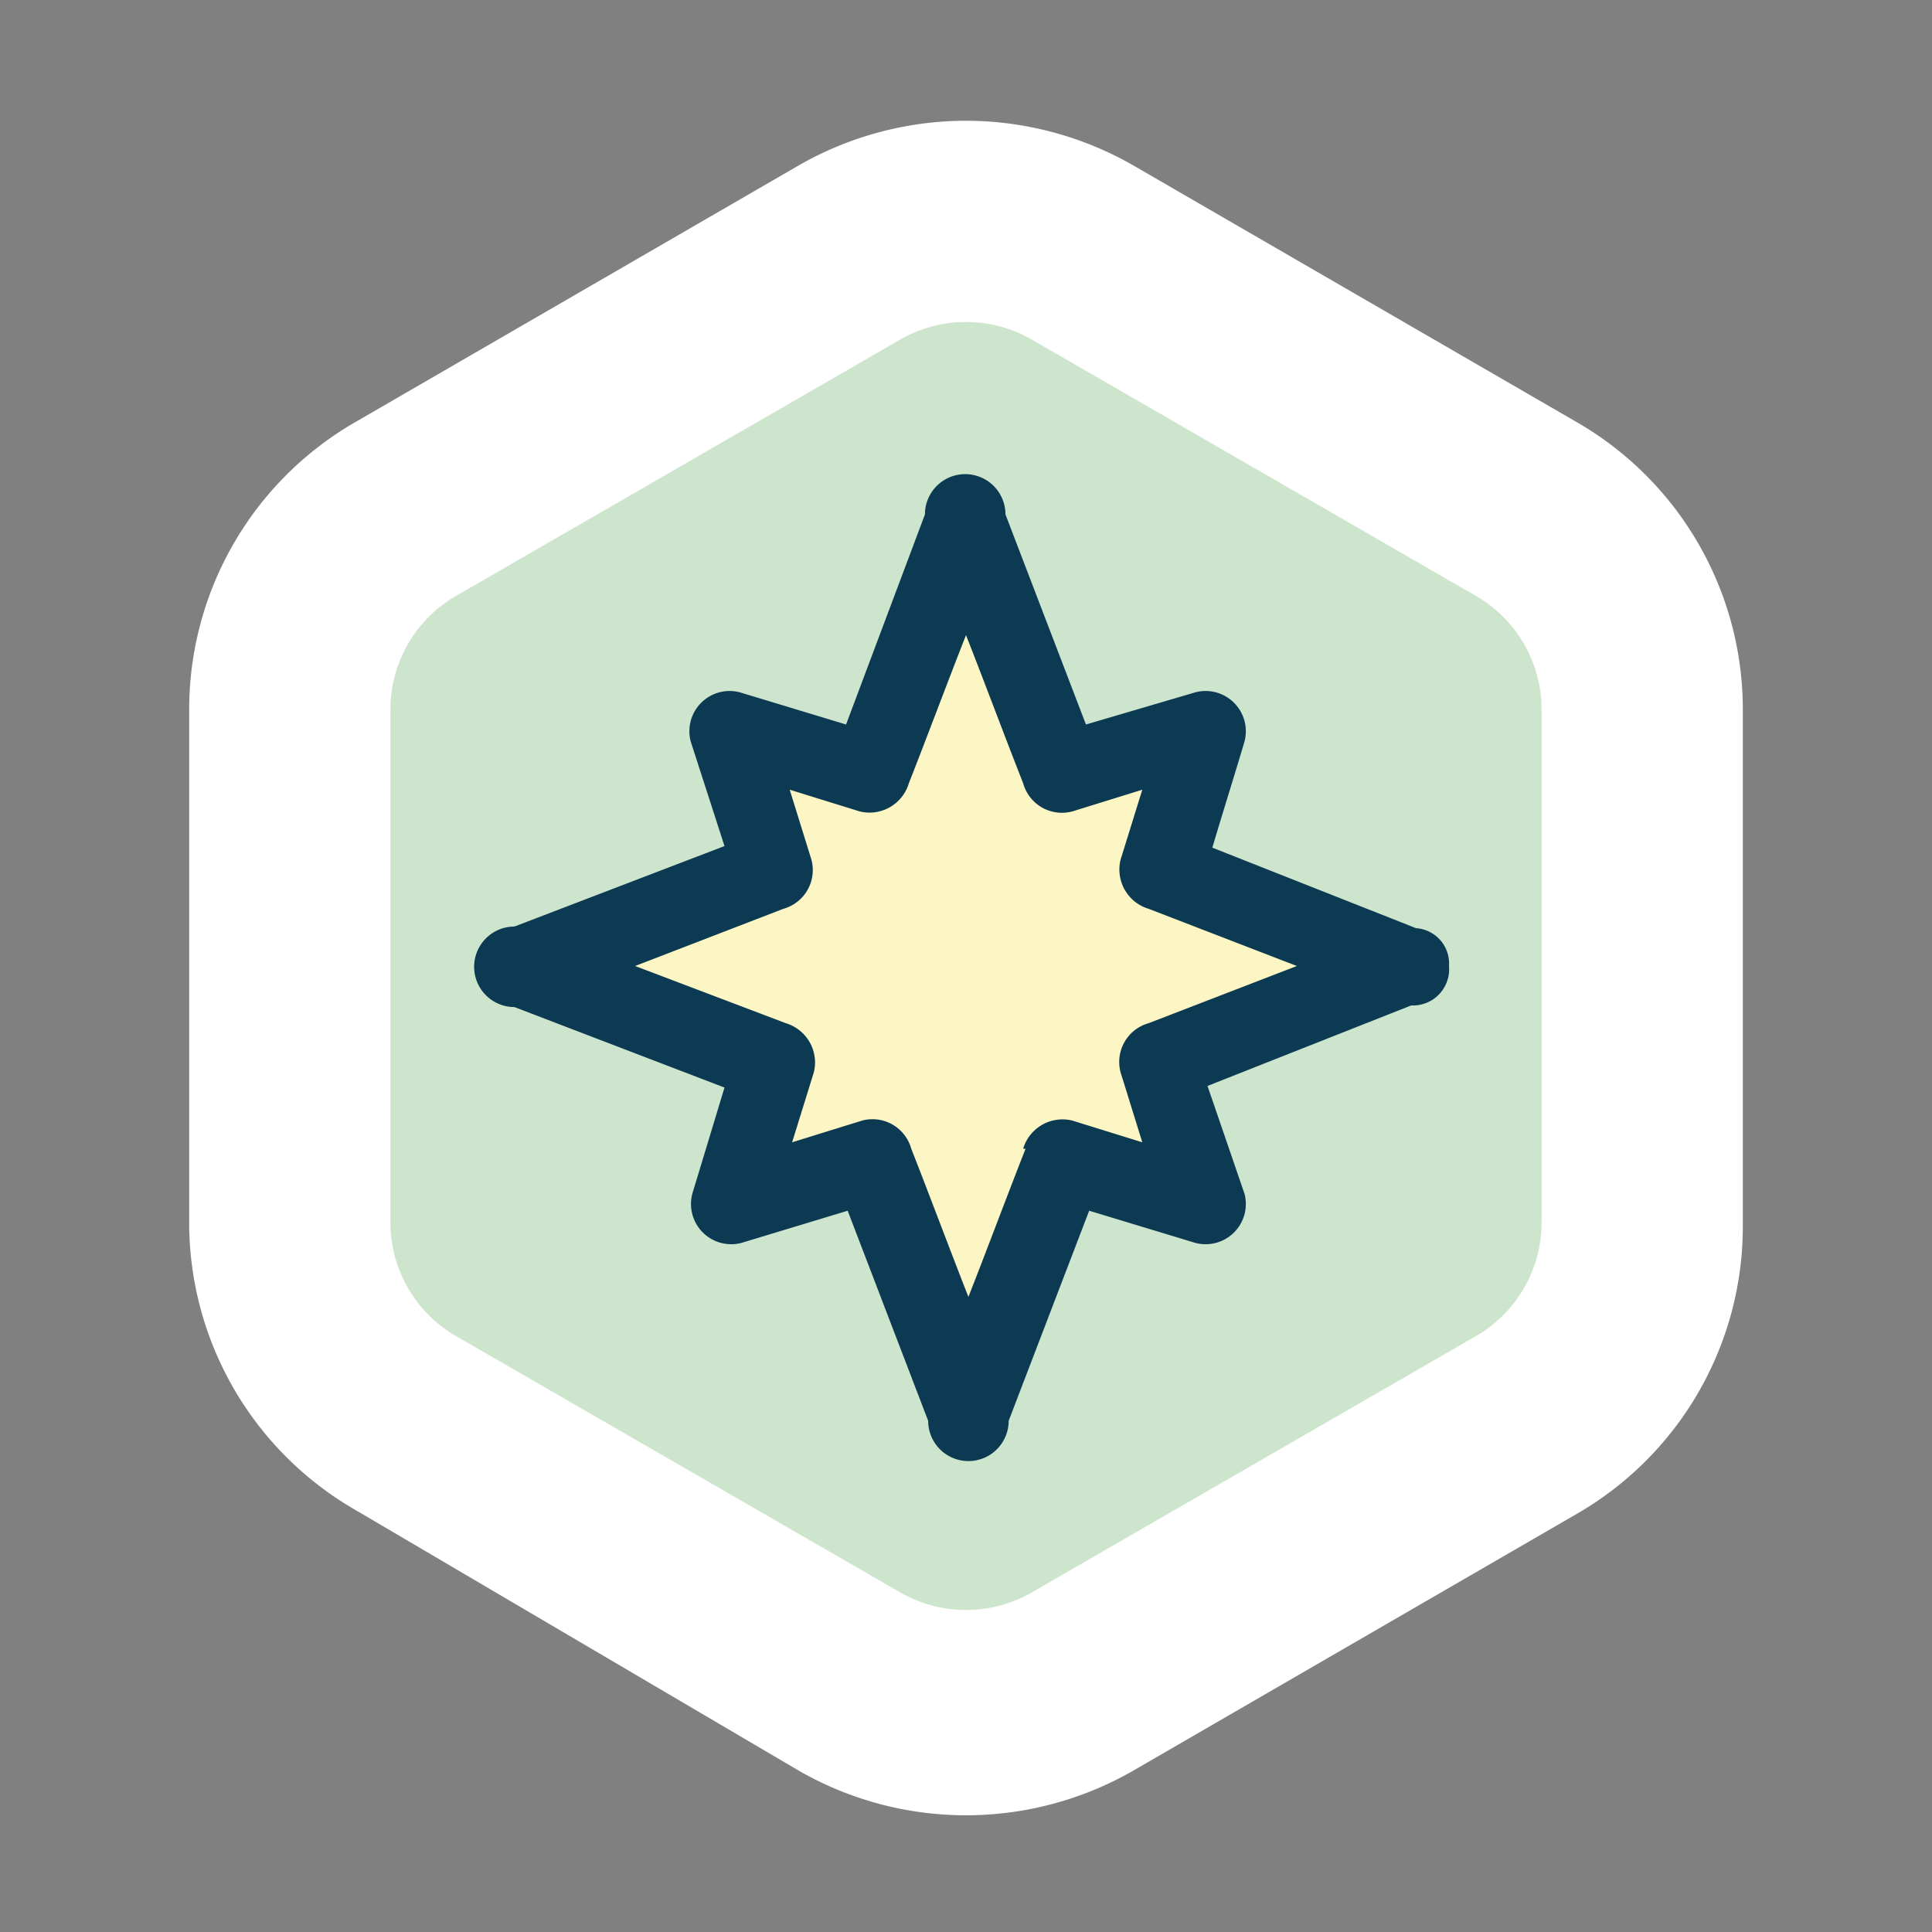 <svg id="Export" xmlns="http://www.w3.org/2000/svg" width="24" height="24" viewBox="0 0 24 24">
  <rect x="0" y="0" width="24" height="24" fill="#808080" stroke="none"/>
  <defs>
    <style>
      .cls-1 {
        fill: #cde4cd;
      }

      .cls-2 {
        fill: #fff;
      }

      .cls-3 {
        fill: #fcf6c4;
      }

      .cls-4 {
        fill: #0b3a52;
      }
    </style>
  </defs>
  <g>
    <path class="cls-1" d="M12,21.25a2.81,2.81,0,0,1-1.44-.39L5,17.68a2.91,2.91,0,0,1-1.44-2.5V8.82A2.91,2.91,0,0,1,5,6.32l5.52-3.18a2.85,2.85,0,0,1,2.88,0L19,6.32a2.91,2.91,0,0,1,1.44,2.5v6.36A2.91,2.91,0,0,1,19,17.68l-5.52,3.18A2.81,2.81,0,0,1,12,21.25Z"/>
    <path id="border" class="cls-2" d="M12,4a1.63,1.63,0,0,1,.82.22L18.33,7.4a1.63,1.63,0,0,1,.82,1.42v6.36a1.63,1.63,0,0,1-.82,1.42l-5.51,3.18a1.64,1.64,0,0,1-1.64,0L5.67,16.6a1.63,1.63,0,0,1-.82-1.42V8.82A1.63,1.63,0,0,1,5.67,7.4l5.51-3.18A1.63,1.63,0,0,1,12,4m0-2.5a4.19,4.19,0,0,0-2.07.55L4.42,5.24A4.12,4.12,0,0,0,2.35,8.82v6.36a4.12,4.12,0,0,0,2.07,3.58L9.93,22a4.17,4.17,0,0,0,4.14,0l5.51-3.19a4.12,4.12,0,0,0,2.07-3.58V8.82a4.12,4.12,0,0,0-2.07-3.58L14.07,2.05A4.19,4.19,0,0,0,12,1.5Z"/>
  </g>
  <path class="cls-3" d="M17.5,12l-3.1-1.19.54-1.75-1.75.54L12,6.5,10.81,9.6,9.06,9.06l.54,1.75L6.5,12l3.1,1.19-.54,1.75,1.75-.54L12,17.5l1.19-3.1,1.75.54-.54-1.75Z"/>
  <path class="cls-4" d="M18,12v0a.44.44,0,0,0-.41-.47l-2.53-1c.13-.44.27-.88.4-1.32a.5.5,0,0,0-.61-.61L13.49,9l-1-2.61a.5.5,0,0,0-1,0L10.51,9l-1.32-.4a.5.5,0,0,0-.61.61L9,10.51l-2.61,1a.5.5,0,0,0,0,1l2.61,1-.4,1.32a.5.5,0,0,0,.61.61l1.32-.4,1,2.61a.5.5,0,0,0,1,0l1-2.61,1.32.4a.5.5,0,0,0,.61-.61L15,13.49l2.53-1A.45.45,0,0,0,18,12S18,12,18,12Zm-5.26,2.27c-.24.61-.47,1.23-.71,1.84-.24-.61-.47-1.23-.71-1.84a.5.5,0,0,0-.61-.35l-.87.27.27-.87a.51.51,0,0,0-.35-.61L7.89,12l1.84-.71a.5.5,0,0,0,.35-.61l-.27-.87.87.27a.51.51,0,0,0,.61-.35c.24-.61.47-1.23.71-1.84.24.61.47,1.23.71,1.84a.5.5,0,0,0,.61.35l.87-.27-.27.87a.51.51,0,0,0,.35.61l1.84.71-1.84.71a.5.5,0,0,0-.35.61l.27.87-.87-.27A.51.51,0,0,0,12.71,14.27Z"/>
</svg>
